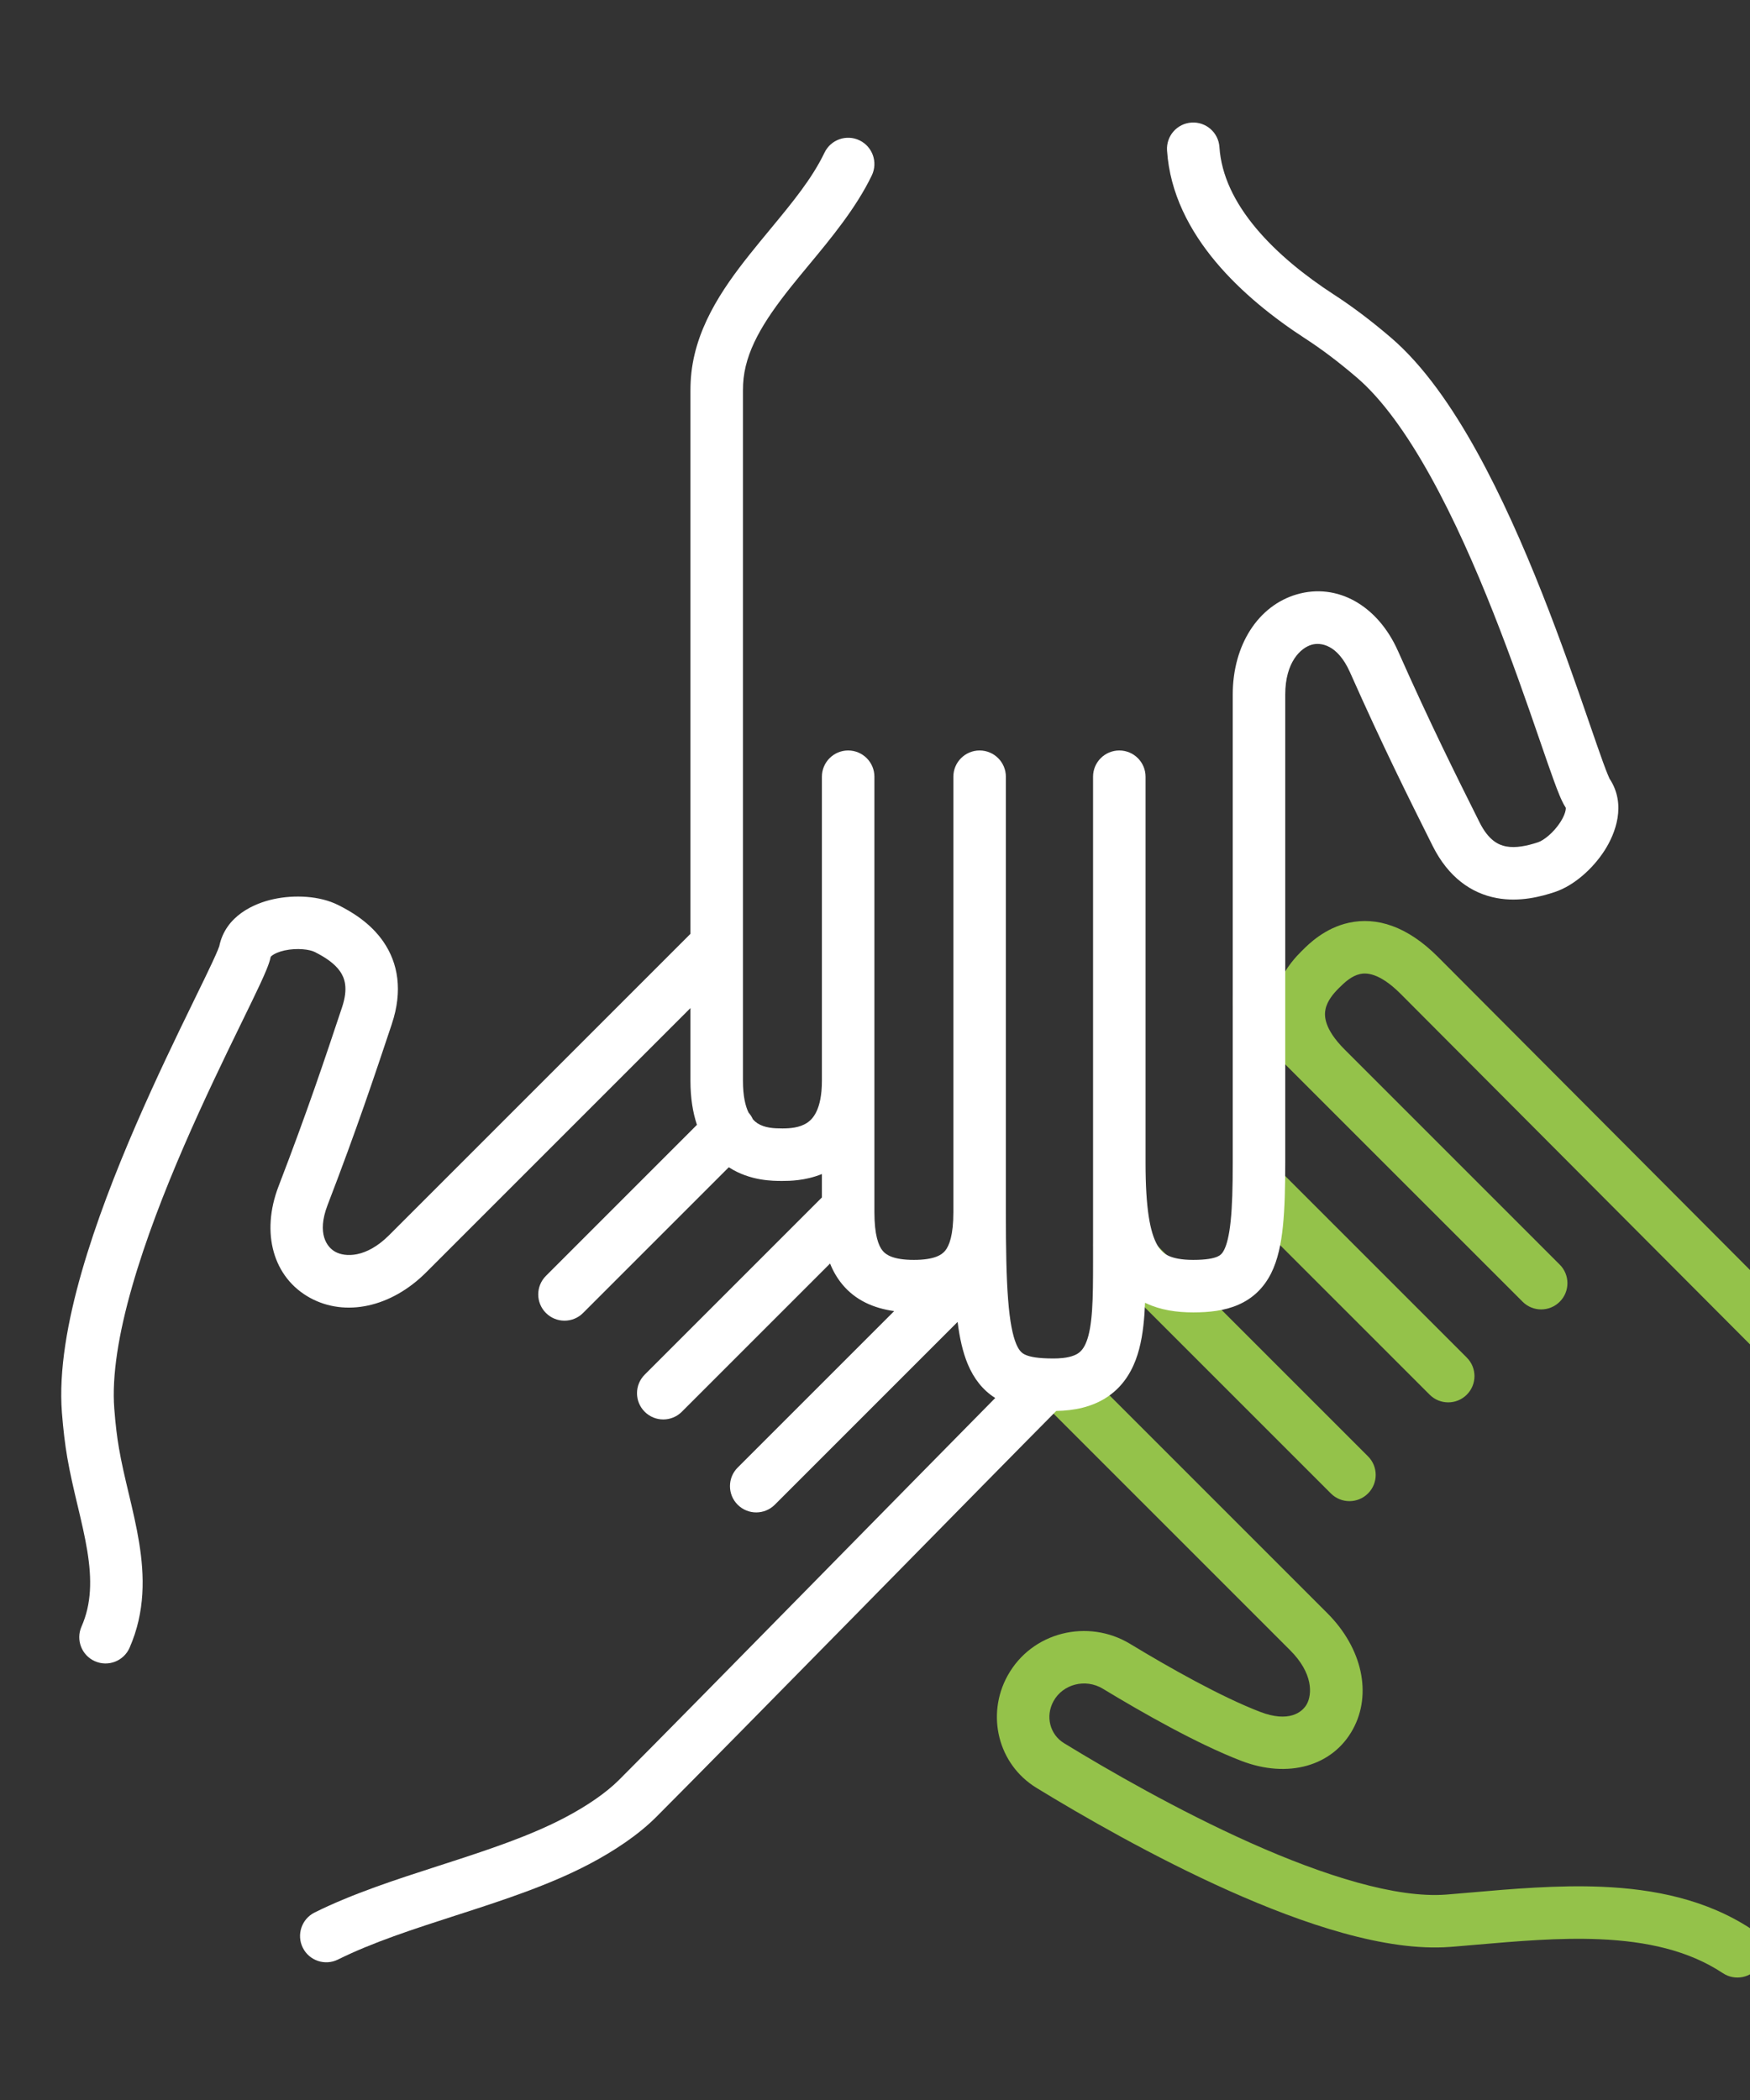 <svg width="50" height="60" viewBox="0 0 50 60" fill="none" xmlns="http://www.w3.org/2000/svg">
<rect x="0" y="0" width="50" height="60" fill="#333333" stroke="none"/>
<g clip-path="url(#clip0_7762_1162)">
<path fill-rule="evenodd" clip-rule="evenodd" d="M38.541 26.364C39.332 26.192 40.202 26.459 41.078 27.334L41.079 27.335L54.099 40.399C54.099 40.399 54.099 40.399 54.099 40.399C55.149 41.45 55.786 42.92 56.334 44.265C56.391 44.406 56.447 44.545 56.503 44.684C57.005 45.924 57.456 47.041 58.1 47.898C58.348 48.23 58.282 48.7 57.95 48.949C57.619 49.197 57.149 49.13 56.9 48.799C56.13 47.774 55.602 46.462 55.117 45.257C55.059 45.113 55.002 44.971 54.944 44.831C54.385 43.455 53.844 42.266 53.038 41.459L53.568 40.929L53.037 41.459L40.017 28.395C40.017 28.395 40.017 28.395 40.017 28.395C39.399 27.777 39.024 27.794 38.86 27.829C38.621 27.882 38.427 28.058 38.256 28.229C38.1 28.385 37.922 28.59 37.871 28.838C37.834 29.016 37.825 29.393 38.421 29.989C38.421 29.989 38.422 29.99 38.422 29.99L44.564 36.132C44.857 36.425 44.857 36.9 44.564 37.192C44.271 37.485 43.796 37.485 43.503 37.192L35.44 29.13C35.147 28.837 35.147 28.362 35.44 28.069C35.733 27.776 36.208 27.776 36.501 28.069L36.537 28.105C36.739 27.628 37.057 27.306 37.195 27.168C37.2 27.163 37.205 27.159 37.21 27.154C37.383 26.98 37.847 26.515 38.541 26.364ZM35.44 33.381C35.733 33.088 36.208 33.088 36.501 33.381L41.908 38.788C42.201 39.081 42.201 39.555 41.908 39.848C41.615 40.141 41.14 40.141 40.847 39.848L35.44 34.441C35.147 34.148 35.147 33.674 35.44 33.381ZM31.458 35.043C31.751 34.75 32.226 34.75 32.519 35.043L39.086 41.61C39.379 41.903 39.379 42.377 39.086 42.67C38.793 42.963 38.318 42.963 38.025 42.67L31.458 36.103C31.165 35.81 31.165 35.336 31.458 35.043ZM29.805 39.033C30.098 38.74 30.573 38.74 30.866 39.033L37.924 46.091C38.925 47.093 39.206 48.402 38.653 49.41C38.077 50.461 36.803 50.825 35.465 50.31C34.206 49.826 32.637 48.932 31.511 48.25C31.009 47.946 30.366 48.121 30.1 48.605C29.86 49.041 30.001 49.56 30.398 49.803C31.649 50.569 33.646 51.722 35.723 52.651C37.839 53.596 39.895 54.24 41.32 54.131C41.357 54.128 41.393 54.125 41.429 54.122C41.621 54.106 41.817 54.089 42.016 54.072C43.204 53.968 44.506 53.855 45.765 53.908C47.244 53.971 48.752 54.264 50.054 55.126C50.4 55.355 50.494 55.82 50.266 56.166C50.037 56.511 49.572 56.605 49.226 56.377C48.243 55.725 47.042 55.464 45.702 55.407C44.548 55.358 43.355 55.462 42.162 55.565C41.959 55.583 41.756 55.6 41.553 55.617C41.514 55.62 41.475 55.623 41.435 55.626C39.598 55.768 37.233 54.968 35.111 54.02C32.95 53.054 30.892 51.864 29.615 51.083C28.506 50.404 28.175 48.991 28.786 47.881C29.48 46.62 31.087 46.239 32.289 46.968C33.41 47.647 34.88 48.478 36.003 48.91C36.822 49.225 37.208 48.925 37.338 48.689C37.49 48.411 37.522 47.811 36.863 47.152L29.805 40.094C29.512 39.801 29.512 39.326 29.805 39.033Z" fill="#94C24A"></path>
<path fill-rule="evenodd" clip-rule="evenodd" d="M34.841 4.202C34.814 3.788 34.457 3.475 34.044 3.502C33.631 3.528 33.317 3.885 33.344 4.299C33.424 5.526 33.993 6.594 34.731 7.477C35.468 8.359 36.404 9.096 37.298 9.676C37.738 9.961 38.228 10.325 38.769 10.789C39.49 11.407 40.202 12.402 40.875 13.617C41.543 14.821 42.146 16.189 42.668 17.509C43.189 18.827 43.625 20.082 43.962 21.061L44.009 21.197C44.157 21.626 44.286 22.003 44.394 22.297C44.453 22.46 44.508 22.605 44.559 22.726C44.603 22.831 44.663 22.966 44.735 23.076L44.736 23.077C44.737 23.083 44.739 23.103 44.733 23.141C44.721 23.221 44.676 23.343 44.583 23.488C44.382 23.801 44.095 24.015 43.95 24.063C43.627 24.17 43.309 24.235 43.034 24.184C42.815 24.143 42.532 24.013 42.275 23.5C41.572 22.093 40.874 20.697 39.943 18.601C39.36 17.29 38.202 16.647 37.052 16.982C35.948 17.304 35.221 18.428 35.221 19.845V33.225C35.221 33.925 35.206 34.465 35.162 34.887C35.118 35.316 35.049 35.562 34.977 35.707C34.919 35.823 34.863 35.869 34.78 35.905C34.666 35.954 34.464 35.997 34.093 35.997C33.747 35.997 33.529 35.946 33.386 35.88C33.259 35.82 33.158 35.733 33.069 35.579C32.857 35.213 32.73 34.52 32.73 33.225V22.192C32.73 21.778 32.394 21.442 31.98 21.442C31.566 21.442 31.23 21.778 31.23 22.192V36.042C31.23 36.578 31.229 37.034 31.202 37.433C31.175 37.834 31.123 38.122 31.044 38.328C30.971 38.519 30.886 38.614 30.79 38.675C30.683 38.742 30.483 38.814 30.102 38.814C29.659 38.814 29.427 38.768 29.294 38.707C29.203 38.665 29.119 38.601 29.033 38.395C28.934 38.155 28.852 37.767 28.803 37.129C28.754 36.5 28.739 35.689 28.739 34.634V22.192C28.739 21.778 28.403 21.442 27.989 21.442C27.575 21.442 27.239 21.778 27.239 22.192V34.634C27.239 35.287 27.123 35.593 27.002 35.738C26.908 35.851 26.701 35.997 26.111 35.997C25.521 35.997 25.314 35.851 25.22 35.738C25.099 35.593 24.983 35.287 24.983 34.634V34.532C24.983 34.526 24.983 34.52 24.983 34.514V22.192C24.983 21.778 24.647 21.442 24.233 21.442C23.819 21.442 23.483 21.778 23.483 22.192V30.878C23.483 31.722 23.21 31.982 23.058 32.082C22.846 32.221 22.576 32.241 22.355 32.241C22.113 32.241 21.852 32.228 21.645 32.096C21.608 32.071 21.56 32.035 21.511 31.979C21.48 31.911 21.439 31.846 21.387 31.788C21.298 31.604 21.227 31.321 21.227 30.878V27C21.227 26.995 21.227 26.989 21.227 26.983V11.159C21.227 11.099 21.228 11.04 21.231 10.984C21.276 10.046 21.81 9.186 22.598 8.197C22.755 8.001 22.923 7.797 23.097 7.587C23.742 6.81 24.462 5.941 24.909 5.011C25.088 4.638 24.931 4.19 24.558 4.01C24.184 3.831 23.736 3.988 23.557 4.362C23.198 5.109 22.64 5.783 22.017 6.537C21.825 6.769 21.626 7.01 21.425 7.262C20.626 8.265 19.803 9.456 19.733 10.912C19.729 10.993 19.727 11.075 19.727 11.159V26.681L11.116 35.292C10.458 35.95 9.858 35.919 9.58 35.766C9.344 35.637 9.044 35.25 9.359 34.431C10.195 32.258 10.697 30.75 11.196 29.255L11.196 29.253C11.513 28.304 11.372 27.517 10.958 26.912C10.577 26.355 10.018 26.035 9.658 25.856C9.131 25.592 8.406 25.561 7.815 25.69C7.26 25.81 6.444 26.167 6.265 27.034C6.265 27.034 6.265 27.033 6.265 27.034C6.265 27.034 6.265 27.035 6.263 27.039C6.259 27.051 6.248 27.083 6.224 27.142C6.187 27.232 6.134 27.35 6.065 27.499C5.939 27.769 5.771 28.115 5.569 28.528L5.508 28.654C5.053 29.586 4.461 30.808 3.883 32.142C3.306 33.475 2.737 34.934 2.333 36.344C1.932 37.743 1.676 39.151 1.769 40.361C1.807 40.847 1.858 41.27 1.921 41.638C2.002 42.107 2.111 42.567 2.213 42.997L2.223 43.038C2.33 43.489 2.428 43.906 2.494 44.313C2.626 45.122 2.618 45.817 2.328 46.476C2.162 46.855 2.334 47.298 2.713 47.464C3.093 47.631 3.535 47.459 3.702 47.079C4.156 46.044 4.128 45.017 3.975 44.073C3.899 43.603 3.788 43.135 3.683 42.692L3.677 42.669C3.572 42.225 3.472 41.805 3.4 41.384C3.345 41.07 3.299 40.695 3.265 40.246C3.192 39.299 3.392 38.093 3.775 36.758C4.154 35.434 4.695 34.04 5.259 32.738C5.823 31.437 6.402 30.242 6.856 29.311L6.919 29.182C7.118 28.774 7.293 28.416 7.425 28.132C7.498 27.975 7.562 27.832 7.611 27.712C7.654 27.607 7.708 27.469 7.734 27.34L7.734 27.339C7.738 27.333 7.751 27.318 7.781 27.295C7.847 27.247 7.965 27.192 8.133 27.155C8.497 27.077 8.851 27.129 8.987 27.197C9.291 27.349 9.562 27.528 9.72 27.759C9.846 27.943 9.955 28.235 9.773 28.779C9.276 30.271 8.782 31.752 7.959 33.893C7.444 35.232 7.808 36.505 8.858 37.081C9.867 37.634 11.176 37.354 12.177 36.352L19.727 28.802V30.878C19.727 31.363 19.793 31.782 19.913 32.138L15.598 36.454C15.305 36.747 15.305 37.221 15.598 37.514C15.891 37.807 16.366 37.807 16.659 37.514L20.823 33.35C20.827 33.352 20.831 33.355 20.834 33.357C21.433 33.742 22.089 33.741 22.335 33.741L22.355 33.741C22.55 33.741 23.003 33.738 23.483 33.544V34.213L18.42 39.276C18.127 39.569 18.127 40.043 18.42 40.336C18.713 40.629 19.188 40.629 19.481 40.336L23.716 36.101C23.802 36.316 23.917 36.517 24.068 36.699C24.444 37.151 24.96 37.378 25.548 37.46L21.076 41.931C20.783 42.224 20.783 42.699 21.076 42.992C21.369 43.285 21.844 43.285 22.137 42.992L27.36 37.769C27.418 38.228 27.507 38.631 27.649 38.972C27.822 39.386 28.076 39.716 28.435 39.943C27.383 41.009 25.725 42.695 24.009 44.44L23.631 44.825C21.132 47.367 18.596 49.947 17.685 50.856C17.314 51.227 16.769 51.599 16.145 51.928C15.144 52.456 13.954 52.85 12.688 53.259L12.527 53.311C11.335 53.696 10.082 54.1 8.989 54.643C8.618 54.828 8.467 55.278 8.651 55.649C8.835 56.02 9.285 56.171 9.656 55.987C10.646 55.495 11.804 55.121 13.032 54.724L13.15 54.686C14.395 54.284 15.71 53.853 16.845 53.255C17.543 52.887 18.23 52.433 18.746 51.917C19.662 51.001 22.205 48.416 24.701 45.877L25.077 45.494C27.237 43.296 29.299 41.199 30.179 40.313C30.706 40.304 31.184 40.197 31.585 39.947C32.017 39.677 32.284 39.288 32.446 38.862C32.602 38.452 32.667 37.992 32.699 37.535C32.706 37.433 32.711 37.328 32.715 37.222C32.727 37.228 32.74 37.233 32.752 37.239C33.16 37.43 33.616 37.497 34.093 37.497C34.543 37.497 34.986 37.451 35.378 37.28C35.802 37.096 36.112 36.79 36.319 36.378C36.51 35.994 36.603 35.537 36.654 35.041C36.706 34.538 36.721 33.934 36.721 33.225V19.845C36.721 18.913 37.167 18.511 37.472 18.422C37.73 18.347 38.215 18.408 38.572 19.21C39.518 21.338 40.228 22.759 40.933 24.169L40.934 24.171C41.382 25.066 42.038 25.523 42.758 25.658C43.421 25.783 44.042 25.613 44.424 25.486C44.983 25.299 45.518 24.808 45.845 24.299C46.153 23.82 46.479 22.986 45.985 22.245C45.986 22.247 45.987 22.249 45.988 22.25C45.989 22.253 45.99 22.254 45.99 22.254C45.991 22.254 45.975 22.225 45.943 22.147C45.906 22.058 45.859 21.938 45.803 21.783C45.701 21.503 45.576 21.14 45.426 20.706L45.38 20.572C45.042 19.592 44.598 18.309 44.063 16.957C43.528 15.606 42.899 14.172 42.187 12.889C41.482 11.617 40.667 10.441 39.745 9.65C39.158 9.147 38.615 8.743 38.114 8.418C37.295 7.887 36.491 7.244 35.882 6.515C35.274 5.787 34.894 5.012 34.841 4.202ZM6.265 27.034C6.265 27.037 6.264 27.04 6.263 27.043C6.264 27.04 6.265 27.038 6.265 27.036" fill="white"></path>
</g>
<defs>
<clipPath id="clip0_7762_1162">
<rect width="50" height="60" fill="white"></rect>
</clipPath>
</defs>
</svg>